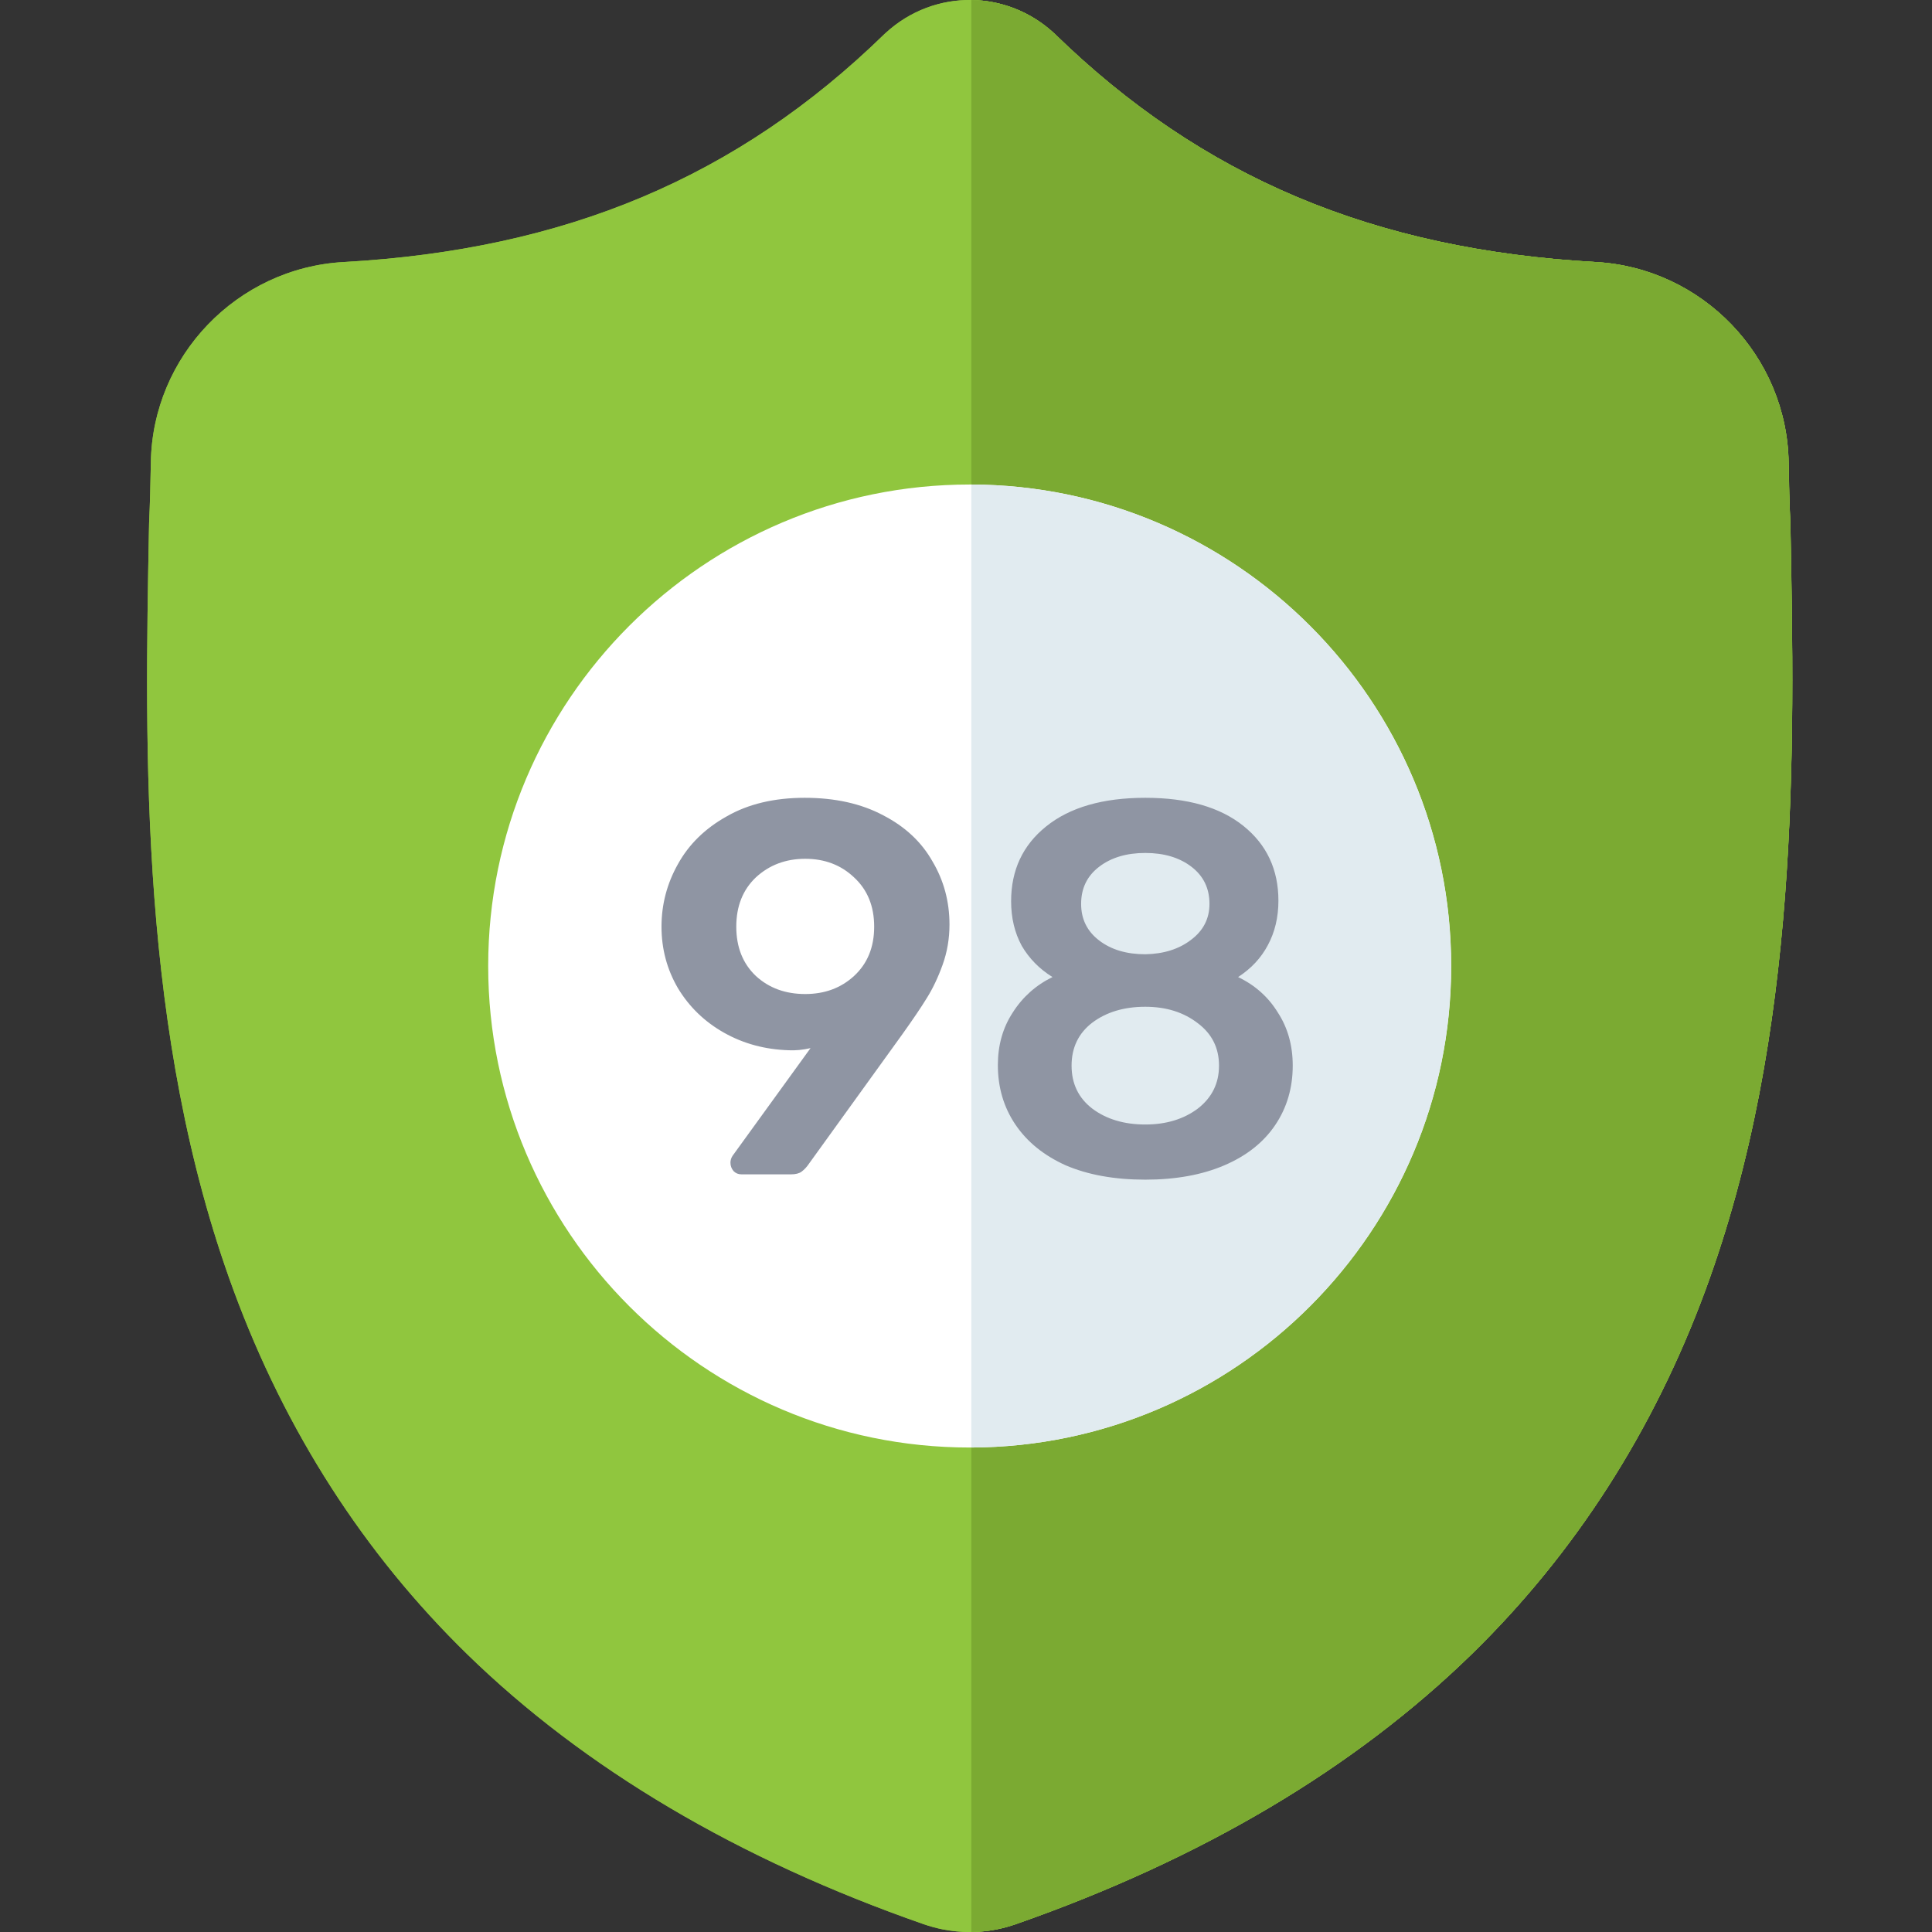 <svg width="51" height="51" viewBox="0 0 51 51" fill="none" xmlns="http://www.w3.org/2000/svg">
<rect x="0" y="0" width="51" height="51" fill="#333333" stroke="none"/>
<g clip-path="url(#clip0)">
<path d="M45.019 34.058C43.648 37.773 41.575 41.003 38.857 43.658C35.762 46.68 31.71 49.081 26.813 50.794C26.652 50.85 26.484 50.896 26.316 50.93C26.093 50.974 25.867 50.997 25.642 51.001H25.598C25.359 51.001 25.119 50.976 24.88 50.93C24.712 50.896 24.546 50.85 24.386 50.795C19.483 49.085 15.426 46.685 12.329 43.663C9.609 41.008 7.536 37.78 6.167 34.065C3.678 27.31 3.82 19.869 3.934 13.889L3.936 13.797C3.959 13.304 3.973 12.785 3.982 12.212C4.023 9.4 6.259 7.074 9.071 6.917C14.935 6.59 19.471 4.677 23.347 0.9L23.381 0.869C24.024 0.278 24.835 -0.011 25.642 0.001C26.421 0.011 27.196 0.3 27.816 0.869L27.849 0.9C31.726 4.677 36.262 6.59 42.126 6.917C44.938 7.074 47.174 9.4 47.216 12.212C47.224 12.789 47.239 13.307 47.261 13.797L47.263 13.836C47.376 19.827 47.517 27.283 45.019 34.058Z" fill="#90C63E"/>
<path d="M45.017 34.058C43.647 37.773 41.574 41.004 38.855 43.658C35.76 46.68 31.708 49.081 26.811 50.794C26.65 50.85 26.483 50.896 26.314 50.93C26.092 50.974 25.865 50.998 25.641 51.001V0.001C26.419 0.011 27.194 0.3 27.814 0.869L27.848 0.9C31.724 4.678 36.26 6.59 42.124 6.917C44.937 7.074 47.172 9.4 47.214 12.213C47.222 12.789 47.237 13.307 47.26 13.798L47.261 13.837C47.375 19.828 47.515 27.284 45.017 34.058Z" fill="#7BAA32"/>
<path d="M38.308 25.501C38.308 32.494 32.63 38.187 25.642 38.212H25.597C18.589 38.212 12.887 32.509 12.887 25.501C12.887 18.493 18.589 12.79 25.597 12.79H25.642C32.63 12.815 38.308 18.508 38.308 25.501Z" fill="white"/>
<path d="M38.306 25.501C38.306 32.494 32.628 38.187 25.641 38.212V12.79C32.628 12.815 38.306 18.508 38.306 25.501Z" fill="#E1EBF0"/>
<path d="M31.368 23.67L25.643 29.395L24.406 30.632C24.114 30.925 23.731 31.07 23.348 31.07C22.965 31.07 22.582 30.925 22.289 30.632L19.63 27.972C19.045 27.387 19.045 26.441 19.63 25.856C20.213 25.271 21.161 25.271 21.746 25.856L23.348 27.458L29.252 21.554C29.836 20.97 30.784 20.97 31.368 21.554C31.952 22.139 31.952 23.087 31.368 23.67Z" fill="#A6AEC1"/>
<path d="M31.365 23.67L25.641 29.395V25.163L29.249 21.554C29.834 20.97 30.781 20.97 31.365 21.554C31.95 22.139 31.95 23.087 31.365 23.67Z" fill="#969DAB"/>
<g clip-path="url(#clip1)">
<path d="M45.019 34.057C43.648 37.773 41.575 41.003 38.857 43.658C35.762 46.679 31.71 49.081 26.813 50.793C26.652 50.849 26.484 50.895 26.316 50.929C26.093 50.973 25.867 50.997 25.642 51H25.598C25.359 51 25.119 50.976 24.88 50.929C24.712 50.895 24.546 50.849 24.386 50.795C19.483 49.084 15.426 46.684 12.329 43.663C9.609 41.008 7.536 37.78 6.167 34.065C3.678 27.31 3.82 19.869 3.934 13.889L3.936 13.797C3.959 13.303 3.973 12.785 3.982 12.212C4.023 9.4 6.259 7.073 9.071 6.917C14.935 6.589 19.471 4.677 23.347 0.899L23.381 0.868C24.024 0.278 24.835 -0.012 25.642 0C26.421 0.01 27.196 0.3 27.816 0.868L27.849 0.899C31.726 4.677 36.262 6.589 42.126 6.917C44.938 7.073 47.174 9.4 47.216 12.212C47.224 12.789 47.239 13.306 47.261 13.797L47.263 13.836C47.376 19.827 47.517 27.283 45.019 34.057Z" fill="#90C63E"/>
<path d="M45.017 34.058C43.647 37.773 41.574 41.003 38.855 43.658C35.76 46.68 31.708 49.081 26.811 50.794C26.65 50.85 26.483 50.895 26.314 50.929C26.092 50.973 25.865 50.997 25.641 51V0C26.419 0.011 27.194 0.3 27.814 0.868L27.848 0.899C31.724 4.677 36.26 6.59 42.124 6.917C44.937 7.074 47.172 9.4 47.214 12.212C47.222 12.789 47.237 13.306 47.26 13.797L47.261 13.836C47.375 19.827 47.515 27.283 45.017 34.058Z" fill="#7BAA32"/>
<path d="M38.308 25.5C38.308 32.494 32.63 38.186 25.642 38.211H25.597C18.589 38.211 12.887 32.509 12.887 25.5C12.887 18.492 18.589 12.79 25.597 12.79H25.642C32.63 12.815 38.308 18.508 38.308 25.5Z" fill="white"/>
<path d="M38.306 25.5C38.306 32.494 32.628 38.186 25.641 38.211V12.79C32.628 12.815 38.306 18.508 38.306 25.5Z" fill="#E1EBF0"/>
<path d="M19.576 31C19.492 31 19.422 30.972 19.366 30.916C19.31 30.851 19.282 30.776 19.282 30.692C19.282 30.627 19.301 30.566 19.338 30.51L21.396 27.668C21.191 27.715 20.999 27.733 20.822 27.724C20.197 27.705 19.627 27.551 19.114 27.262C18.601 26.973 18.195 26.581 17.896 26.086C17.607 25.591 17.462 25.05 17.462 24.462C17.462 23.874 17.607 23.323 17.896 22.81C18.185 22.287 18.615 21.867 19.184 21.55C19.753 21.223 20.439 21.06 21.242 21.06C22.045 21.06 22.735 21.214 23.314 21.522C23.893 21.821 24.327 22.227 24.616 22.74C24.915 23.244 25.064 23.799 25.064 24.406C25.064 24.779 25.003 25.134 24.882 25.47C24.761 25.806 24.621 26.1 24.462 26.352C24.313 26.595 24.098 26.912 23.818 27.304L21.354 30.72C21.298 30.804 21.233 30.874 21.158 30.93C21.093 30.977 20.999 31 20.878 31H19.576ZM21.256 26.24C21.769 26.24 22.199 26.081 22.544 25.764C22.899 25.437 23.076 25.003 23.076 24.462C23.076 23.921 22.899 23.487 22.544 23.16C22.199 22.833 21.769 22.67 21.256 22.67C20.743 22.67 20.309 22.833 19.954 23.16C19.609 23.487 19.436 23.921 19.436 24.462C19.436 25.003 19.609 25.437 19.954 25.764C20.299 26.081 20.733 26.24 21.256 26.24ZM30.233 31.14C29.421 31.14 28.721 31.014 28.133 30.762C27.554 30.501 27.111 30.141 26.803 29.684C26.495 29.227 26.341 28.704 26.341 28.116C26.341 27.593 26.471 27.131 26.733 26.73C26.994 26.319 27.344 26.007 27.783 25.792C27.437 25.577 27.167 25.302 26.971 24.966C26.784 24.621 26.691 24.229 26.691 23.79C26.691 22.969 26.999 22.311 27.615 21.816C28.24 21.312 29.113 21.06 30.233 21.06C31.343 21.06 32.207 21.307 32.823 21.802C33.439 22.297 33.747 22.955 33.747 23.776C33.747 24.215 33.653 24.607 33.467 24.952C33.289 25.288 33.028 25.568 32.683 25.792C33.131 26.007 33.481 26.319 33.733 26.73C33.994 27.131 34.125 27.598 34.125 28.13C34.125 28.718 33.971 29.241 33.663 29.698C33.355 30.155 32.907 30.51 32.319 30.762C31.731 31.014 31.035 31.14 30.233 31.14ZM30.233 25.19C30.718 25.181 31.119 25.055 31.437 24.812C31.763 24.569 31.927 24.252 31.927 23.86C31.927 23.449 31.768 23.123 31.451 22.88C31.133 22.637 30.727 22.516 30.233 22.516C29.738 22.516 29.332 22.637 29.015 22.88C28.697 23.123 28.539 23.449 28.539 23.86C28.539 24.261 28.697 24.583 29.015 24.826C29.332 25.069 29.738 25.19 30.233 25.19ZM30.233 29.684C30.783 29.684 31.245 29.544 31.619 29.264C31.992 28.975 32.179 28.597 32.179 28.13C32.179 27.663 31.992 27.29 31.619 27.01C31.245 26.721 30.783 26.576 30.233 26.576C29.673 26.576 29.206 26.716 28.833 26.996C28.469 27.276 28.287 27.654 28.287 28.13C28.287 28.606 28.469 28.984 28.833 29.264C29.206 29.544 29.673 29.684 30.233 29.684Z" fill="#8F95A3"/>
</g>
</g>
<defs>
<clipPath id="clip0">
<rect width="51" height="51" fill="white"/>
</clipPath>
<clipPath id="clip1">
<rect width="51" height="51" fill="white"/>
</clipPath>
</defs>
</svg>
